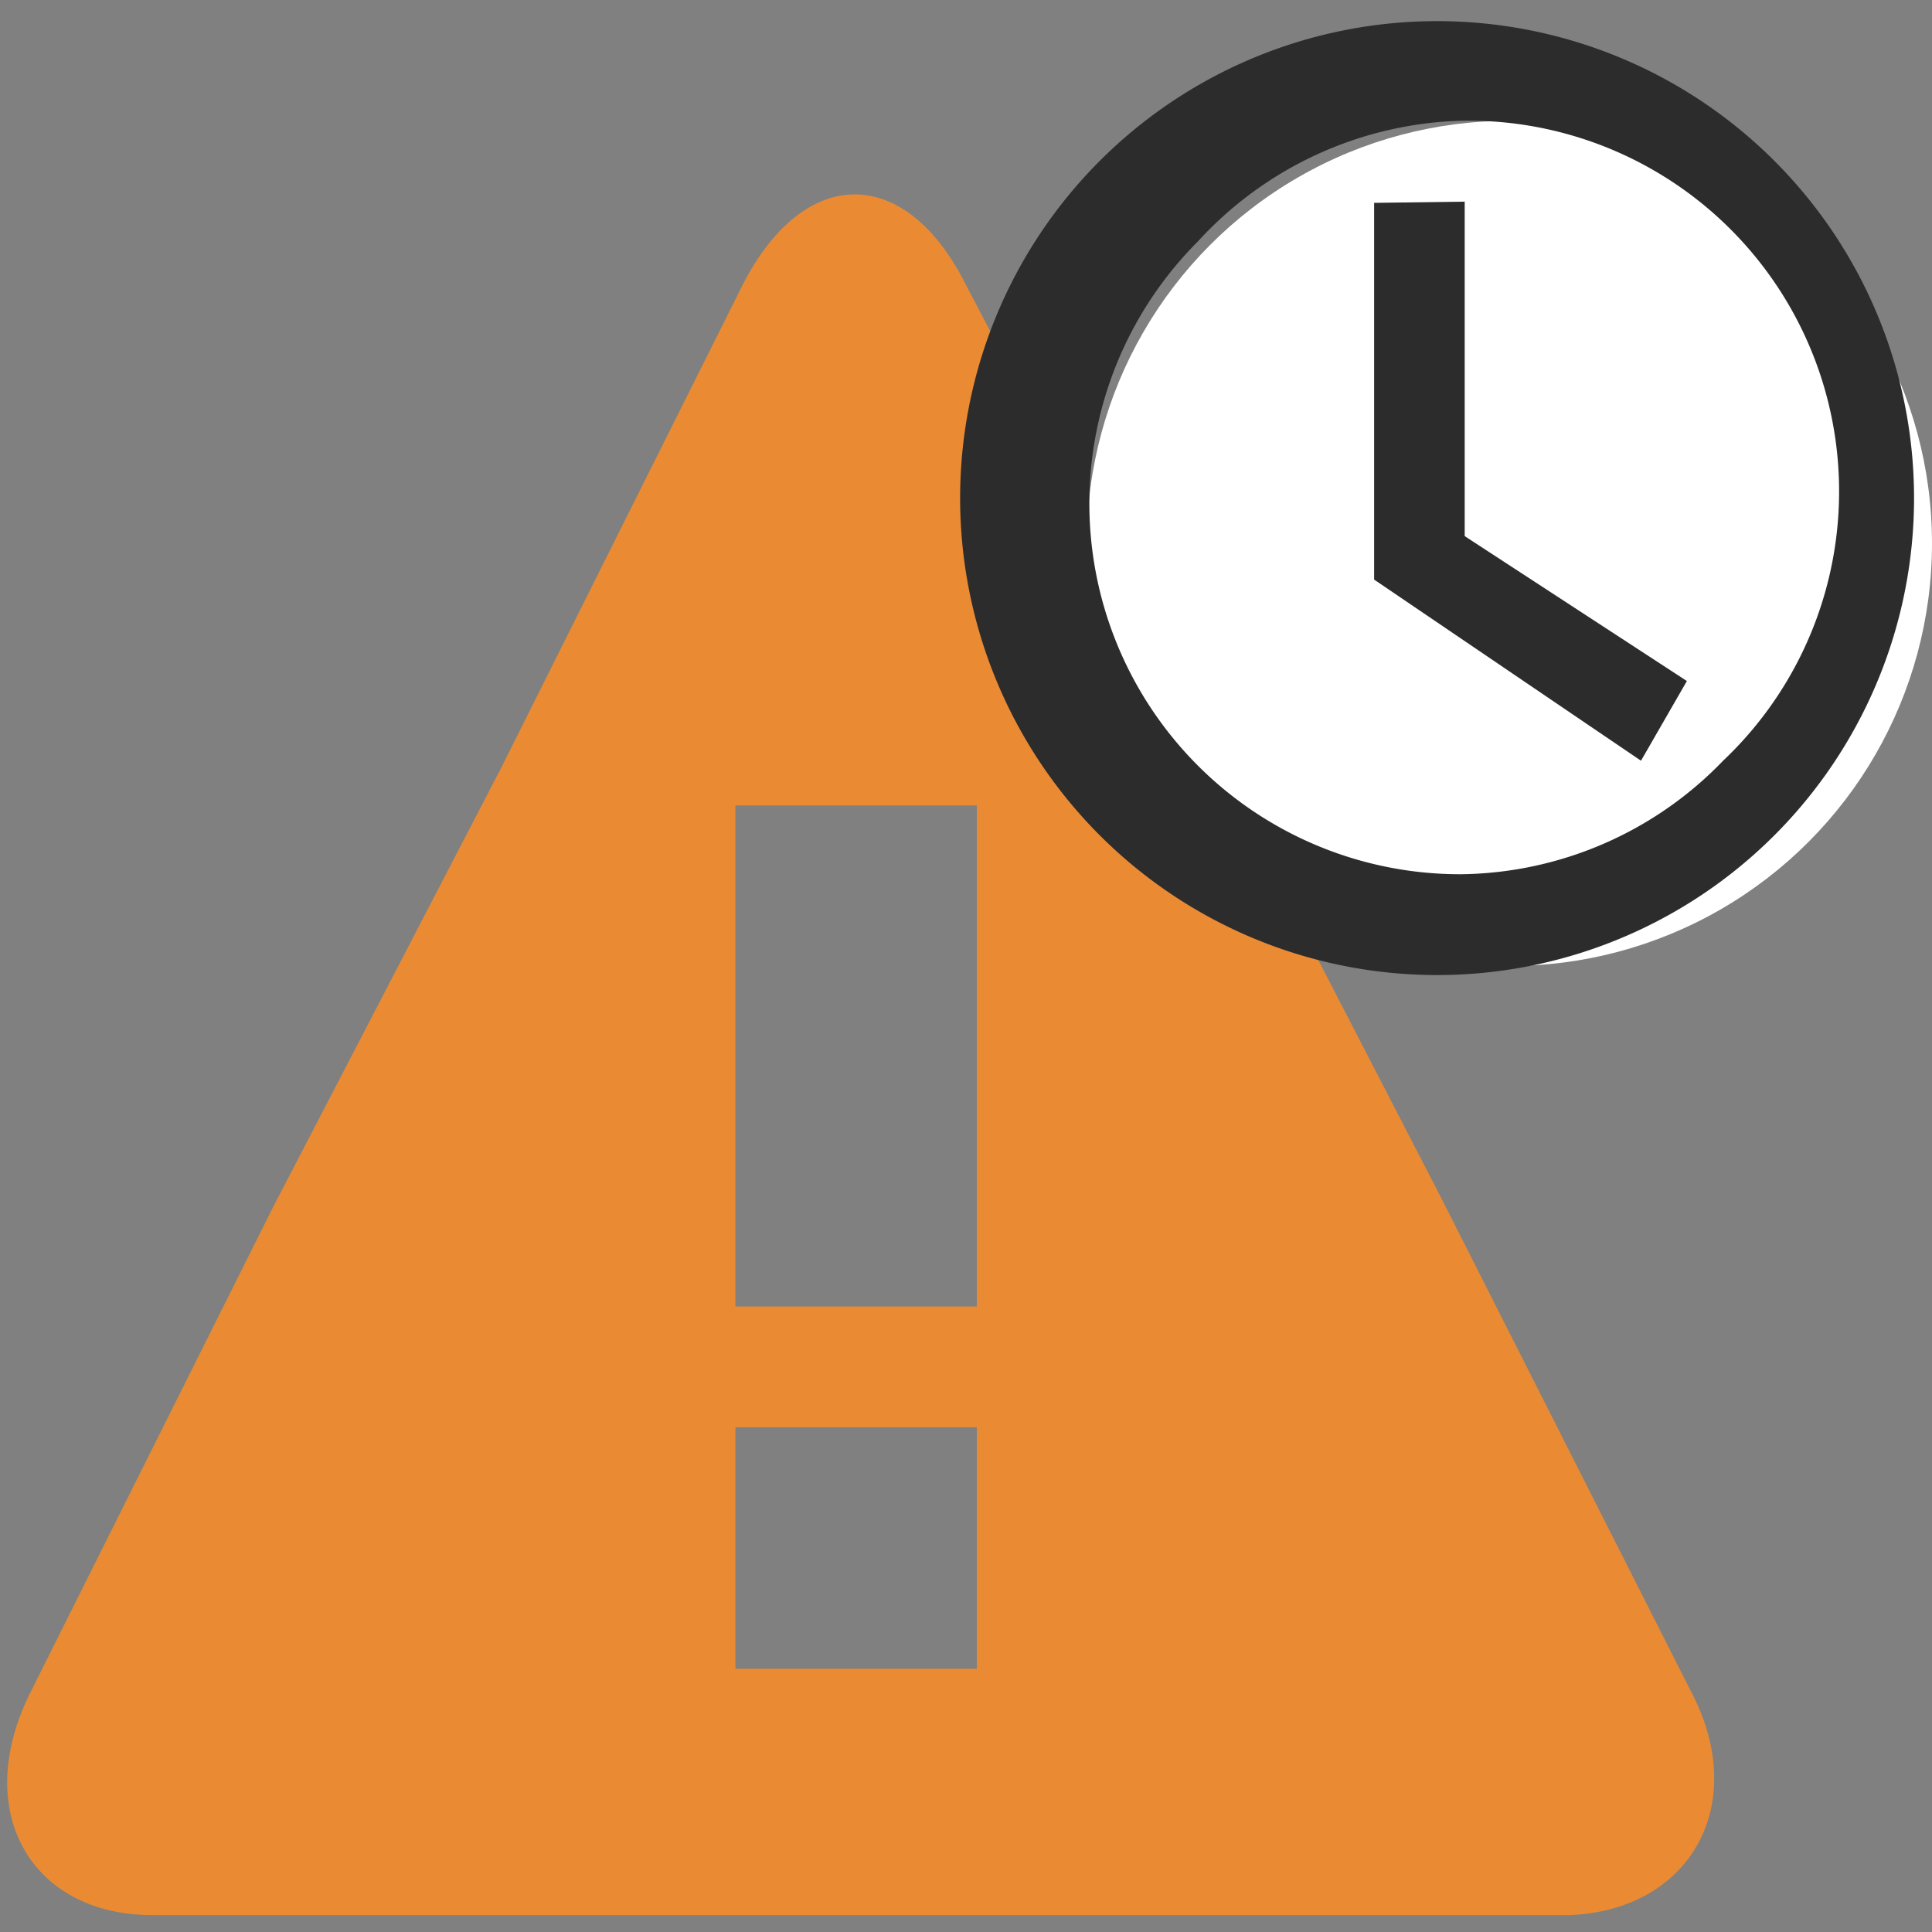 <svg id="Layer_1" data-name="Layer 1" xmlns="http://www.w3.org/2000/svg" viewBox="0 0 16 16"><rect x="0" y="0" width="16" height="16" fill="#808080" stroke="none"/><defs><style>.cls-1{fill:#ea8b34;}.cls-2{fill:#fff;}.cls-3{fill:#2c2c2c;}</style></defs><title>delay</title><path class="cls-1" d="M14,14,11.93,9.91,10.08,6.33,8,2.36c-.5-1-1.34-1-1.85,0l-2,4L2.26,10l-2,4c-.51,1,0,1.86,1,1.86H13C14,15.82,14.5,14.94,14,14Zm-5.91-.18h-2v-2h2Zm0-3h-2V6.67h2Z"/><circle class="cls-2" cx="12.5" cy="4.5" r="3.5"/><polygon class="cls-3" points="13.97 5.64 12.13 4.44 12.13 1.67 11.38 1.68 11.38 4.8 13.59 6.3 13.97 5.64"/><path class="cls-3" d="M12.1,8.07a3.95,3.95,0,0,0,0-7.89V1h0A3.07,3.07,0,0,1,14.27,6.3a3.06,3.06,0,0,1-2.17.94Zm0-7.89a3.95,3.95,0,1,0,0,7.89h0V7.24h0A3.07,3.07,0,0,1,9.92,2,3.07,3.07,0,0,1,12.1,1V.18Z"/></svg>